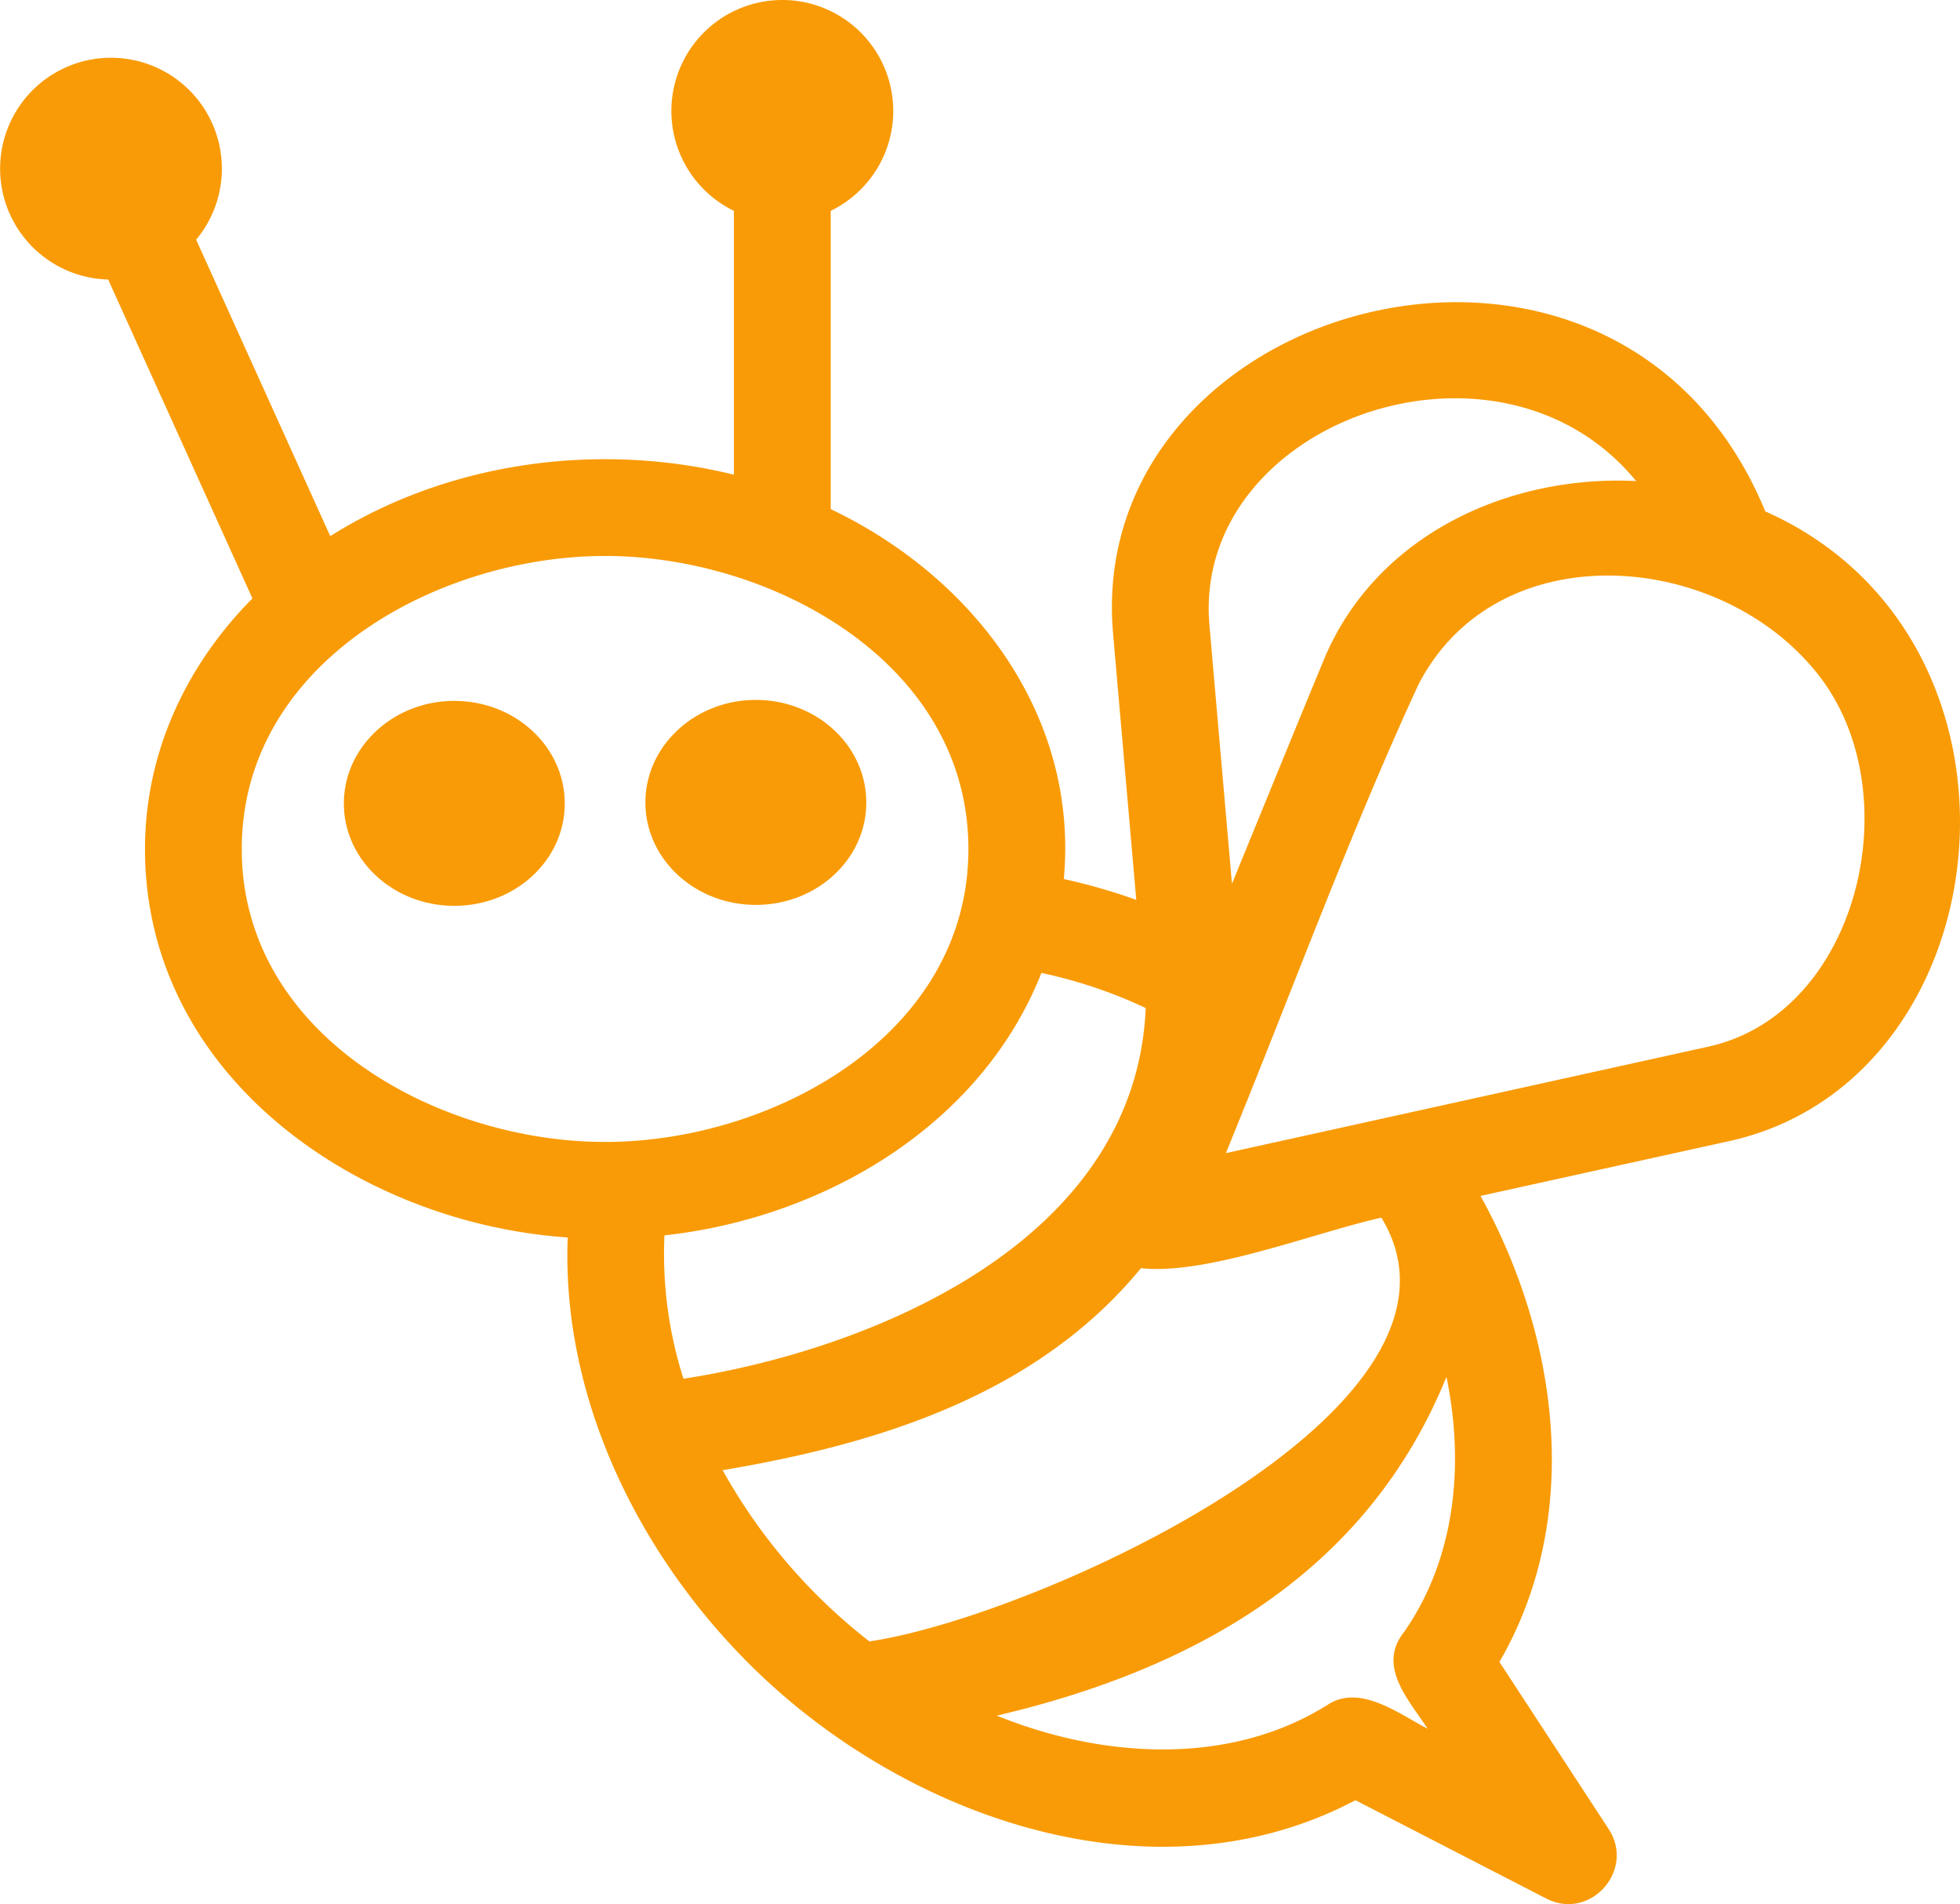 <svg xmlns="http://www.w3.org/2000/svg" viewBox="0 0 496.92 482.64"><defs><style>.cls-1{fill:#f99b06;}</style></defs><title>Fichier 1</title><g id="Calque_2" data-name="Calque 2"><g id="Calque_1-2" data-name="Calque 1"><path class="cls-1" d="M359.4,174c-17.39,37.66-32.73,79.59-48.61,118.29L433.1,265.3c38-8.35,51.33-63.87,28.19-93.89-24.86-32.23-82.16-36.67-101.89,2.55ZM198.35,0a28.13,28.13,0,0,1,12.26,53.44v75.61c36.24,17.25,62.91,52.33,59.1,93.76a149.14,149.14,0,0,1,18.37,5.28l-5.88-67.47c-7.44-85.07,127.75-122.25,165.35-31,72.87,32.37,61.08,144.15-9.19,159.63l-63,13.88c19.81,35.84,26.07,81.44,4.79,118.12l27.71,42.38c6.78,10.41-4.68,23.34-15.86,17.58l-48.35-24.91C293,483.06,230.28,461,191.5,423.27c-29.12-28.29-49.16-68.38-47.57-109.61-53.17-3.63-107.17-41-107.17-98.47C36.76,191,47,168.84,64,151.68L27.42,70.85a28.11,28.11,0,1,1,22.31-10.1l34,75.15c30-18.91,68.07-24,102.34-15.58V53.44A28.13,28.13,0,0,1,198.35,0ZM306.63,158.51,312.34,224c7.85-19.13,15.64-38.3,23.56-57.41,13.31-31.06,46.47-46.24,78.91-44.66-35.14-42.79-112.65-14.87-108.18,36.55Zm-16.15,97a121,121,0,0,0-26.45-8.9c-15.35,38.83-55.29,62.11-95.57,66.52a103.85,103.85,0,0,0,4.82,36.34c46.27-7.11,114.64-33.91,117.2-94Zm-1.18,65.9c-26.39,32.12-66.42,44.57-106.09,51.24a143.12,143.12,0,0,0,37.21,43.4c42.31-6.21,159.2-59.14,129.8-107.41C333.25,312.42,306.07,323.25,289.3,321.45ZM153.41,140.92c-42.44,0-92.12,27.08-92.12,74.27s49.68,74.26,92.12,74.26,92.11-27.08,92.11-74.26S195.8,140.92,153.41,140.92Zm38.22,36.49c15.46,0,28,11.62,28,26s-12.53,25.95-28,25.95-28-11.62-28-25.95S176.17,177.41,191.63,177.41Zm-76.45.25c15.46,0,28,11.61,28,26s-12.54,25.94-28,25.94-28-11.62-28-25.94S99.72,177.66,115.18,177.66ZM366.72,349c-20.24,49.75-63.91,74.12-114,85.86,26.62,10.81,59,13,84.08-2.87,8.13-5.12,17.88,2.44,25.14,6.18-4.83-7.39-12.9-15.92-5.92-24.56C369.1,394.81,371.27,371,366.72,349Z"/></g></g></svg>